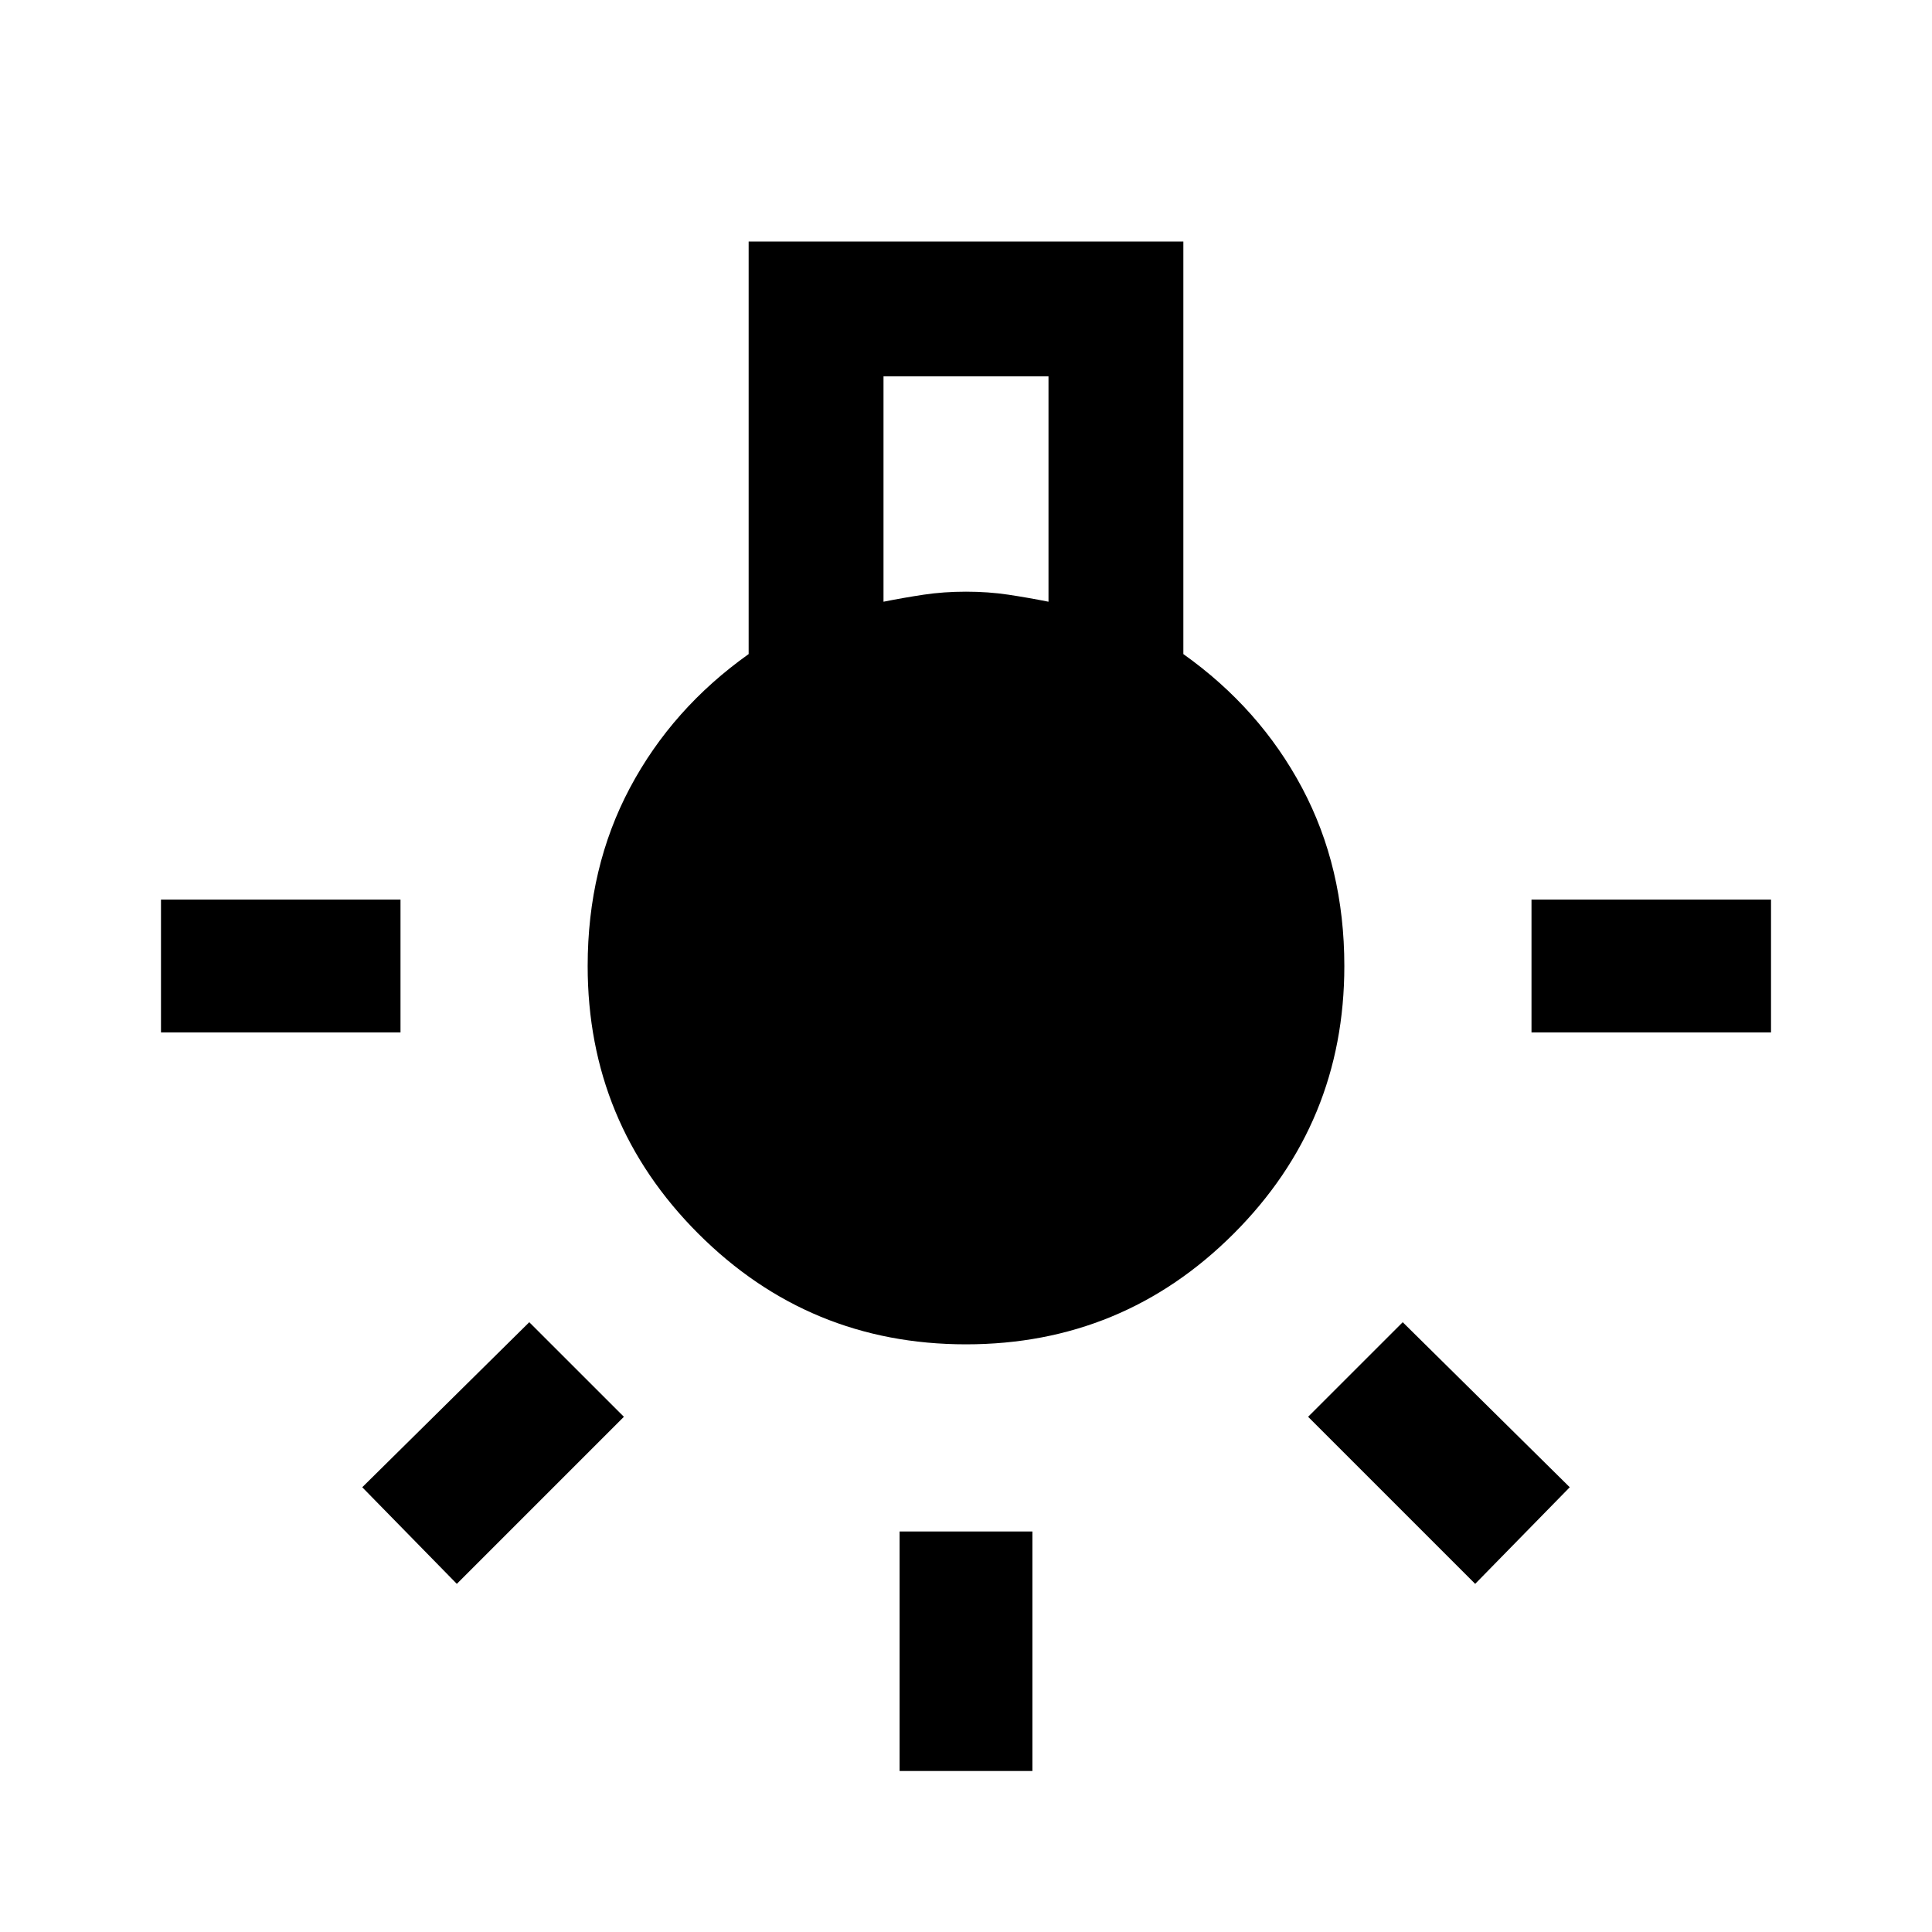 <svg xmlns="http://www.w3.org/2000/svg" height="40" width="40"><path d="M18.625 36.667V31.708H21.375V36.667ZM3.333 21.375V18.625H8.292V21.375ZM31.708 21.375V18.625H36.667V21.375ZM30.542 32.792 27.083 29.333 29.042 27.375 32.5 30.792ZM9.458 32.792 7.5 30.792 10.958 27.375 12.917 29.333ZM20 27.833Q16.75 27.833 14.458 25.542Q12.167 23.25 12.167 20Q12.167 17.958 13.042 16.312Q13.917 14.667 15.5 13.542V5H24.5V13.542Q26.083 14.667 26.958 16.312Q27.833 17.958 27.833 20Q27.833 23.25 25.542 25.542Q23.25 27.833 20 27.833ZM18.292 12.458Q18.708 12.375 19.125 12.312Q19.542 12.25 20 12.25Q20.458 12.25 20.875 12.312Q21.292 12.375 21.708 12.458V7.792H18.292Z"/></svg>